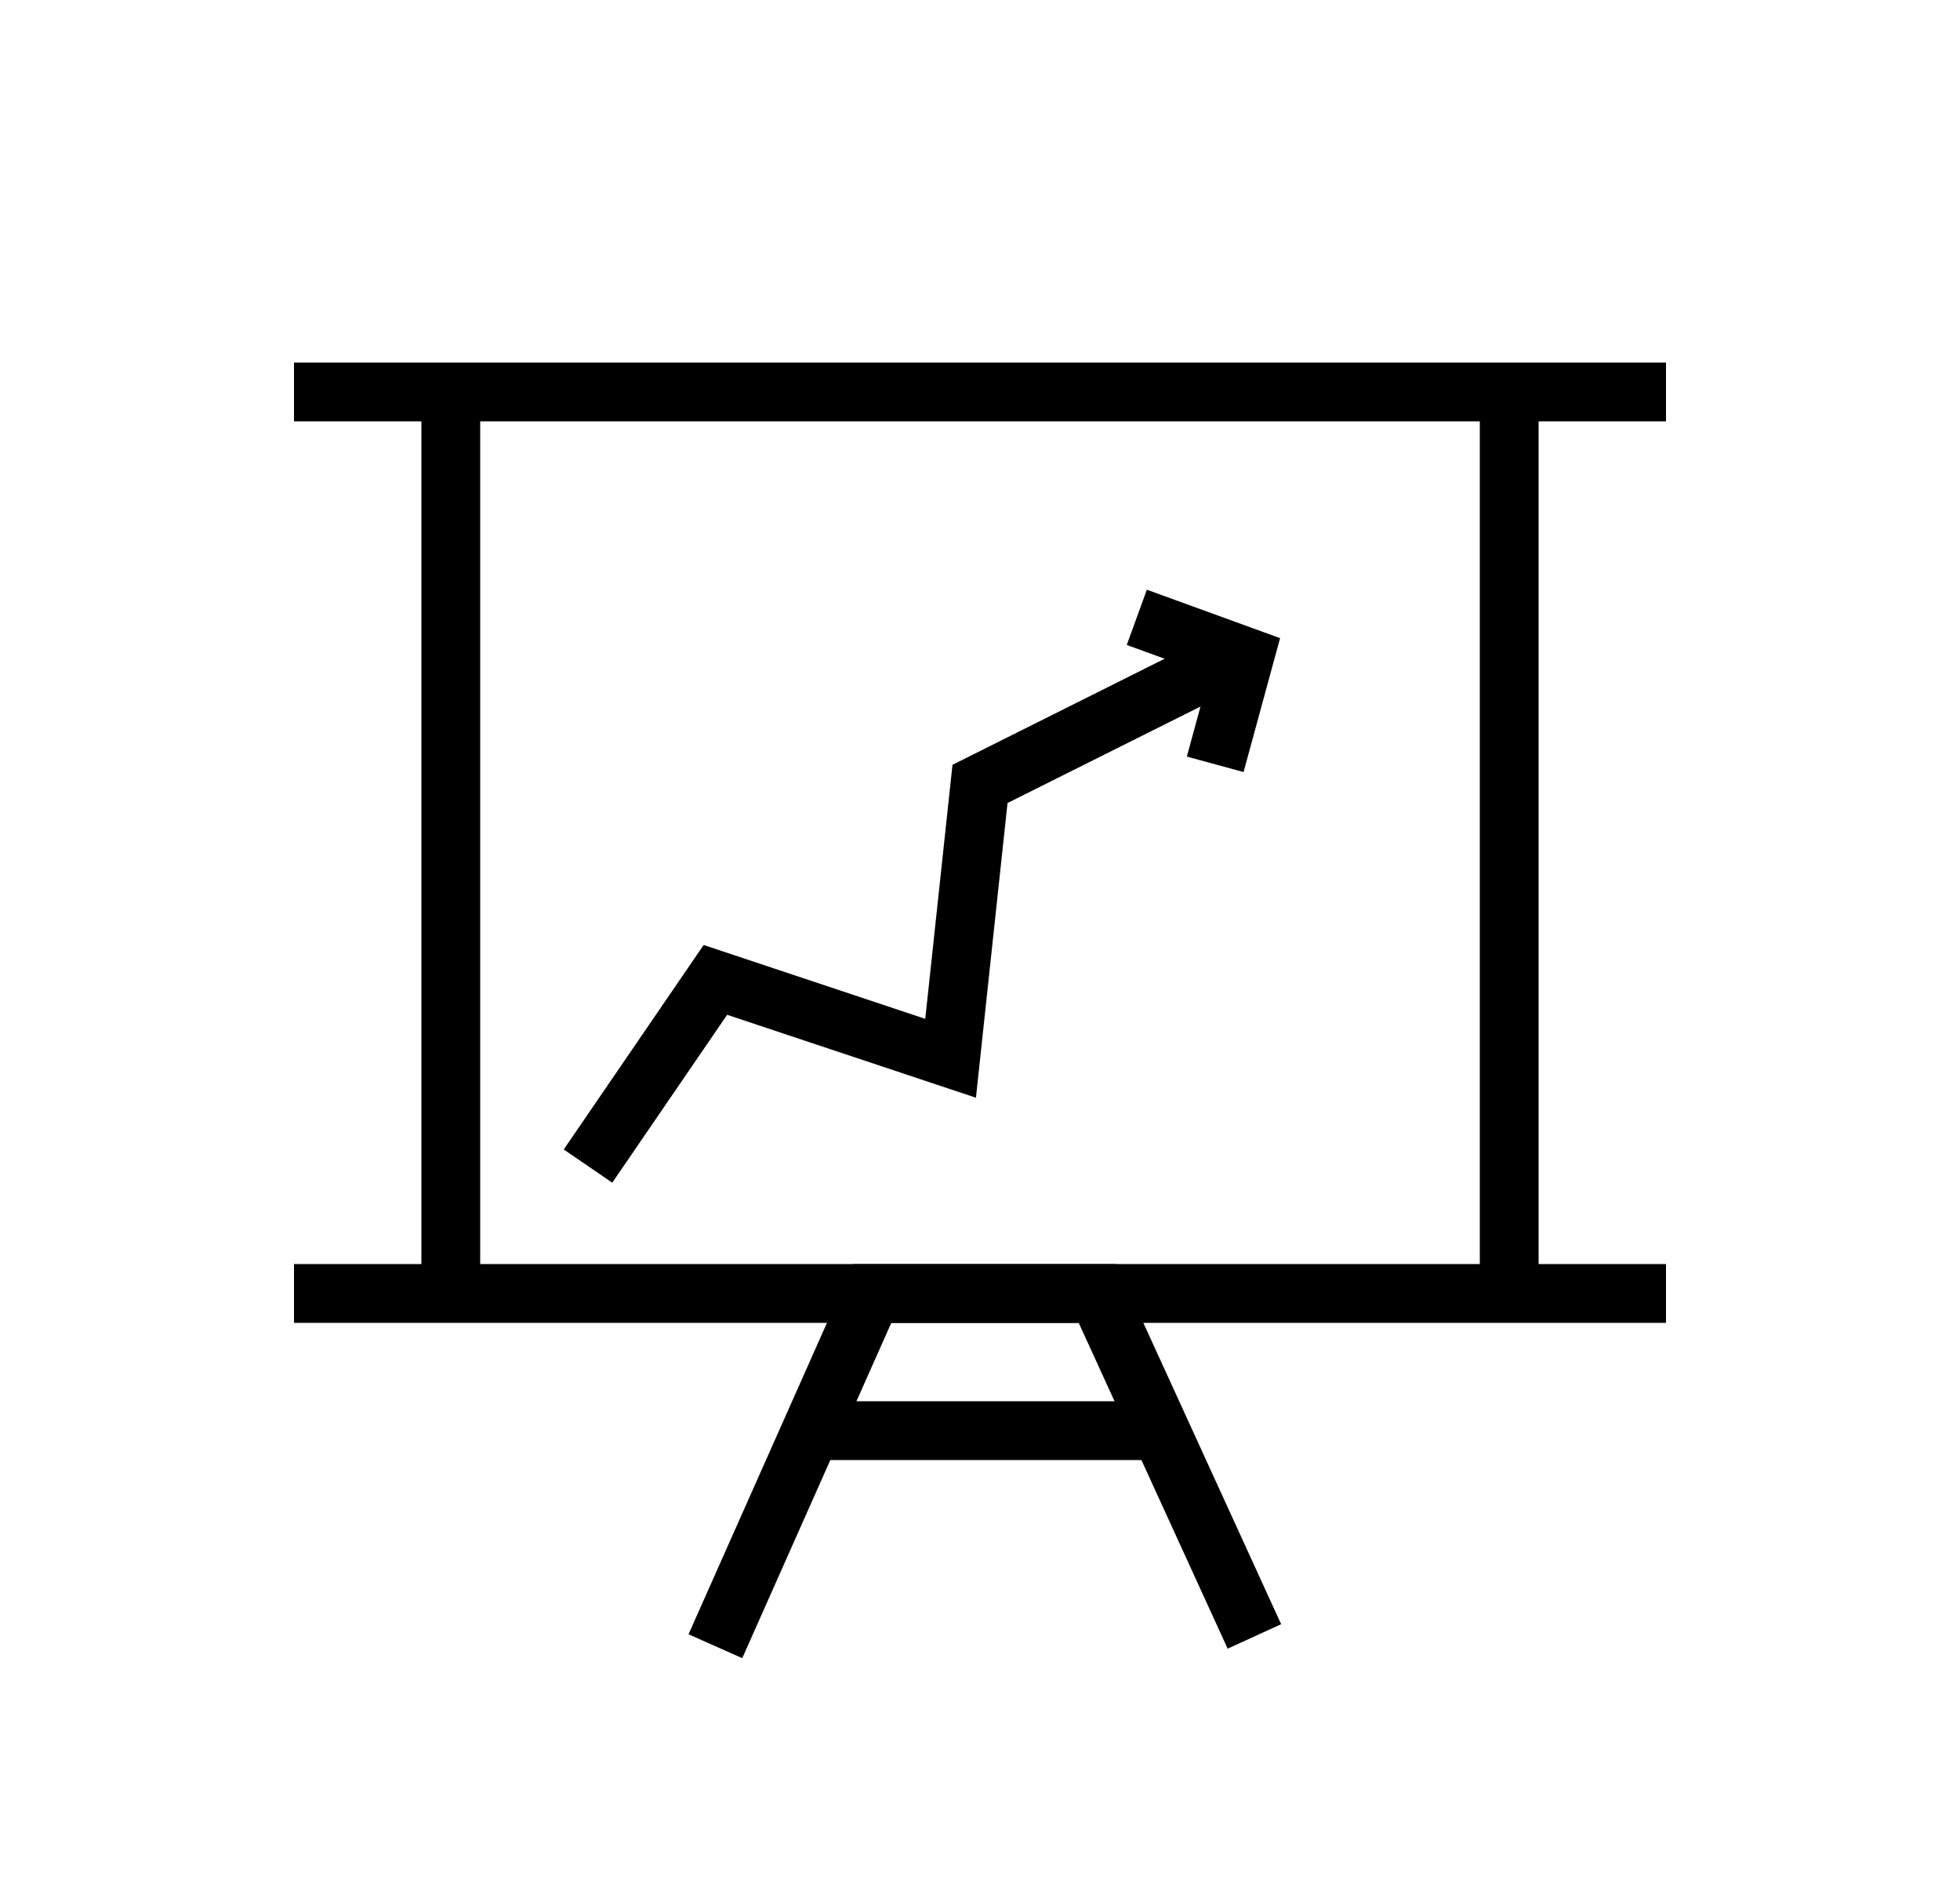 <svg width="100" height="97" viewBox="0 0 100 97" fill="none" xmlns="http://www.w3.org/2000/svg">
<rect width="100" height="97" fill="white"/>
<path fill-rule="evenodd" clip-rule="evenodd" d="M85 21.5H15V18.5H85V21.5Z" fill="black"/>
<path fill-rule="evenodd" clip-rule="evenodd" d="M85 67.5H15V64.5H85V67.5Z" fill="black"/>
<path fill-rule="evenodd" clip-rule="evenodd" d="M24.5 20L24.5 66L21.5 66L21.5 20L24.5 20Z" fill="black"/>
<path fill-rule="evenodd" clip-rule="evenodd" d="M78.5 20L78.5 66L75.5 66L75.5 20L78.5 20Z" fill="black"/>
<path fill-rule="evenodd" clip-rule="evenodd" d="M43.525 64.5H56.963L65.364 82.876L62.635 84.124L55.036 67.5H45.474L37.87 84.609L35.129 83.391L43.525 64.5Z" fill="black"/>
<path fill-rule="evenodd" clip-rule="evenodd" d="M59 74.5H41.5V71.5H59V74.5Z" fill="black"/>
<path fill-rule="evenodd" clip-rule="evenodd" d="M51.404 40.975L63.67 34.842L62.329 32.158L48.596 39.025L47.207 51.988L35.901 48.219L28.762 58.653L31.238 60.347L37.099 51.781L49.793 56.012L51.404 40.975Z" fill="black"/>
<path fill-rule="evenodd" clip-rule="evenodd" d="M61.689 34.438L57.487 32.91L58.513 30.09L65.31 32.562L63.447 39.395L60.553 38.605L61.689 34.438Z" fill="black"/>
</svg>
